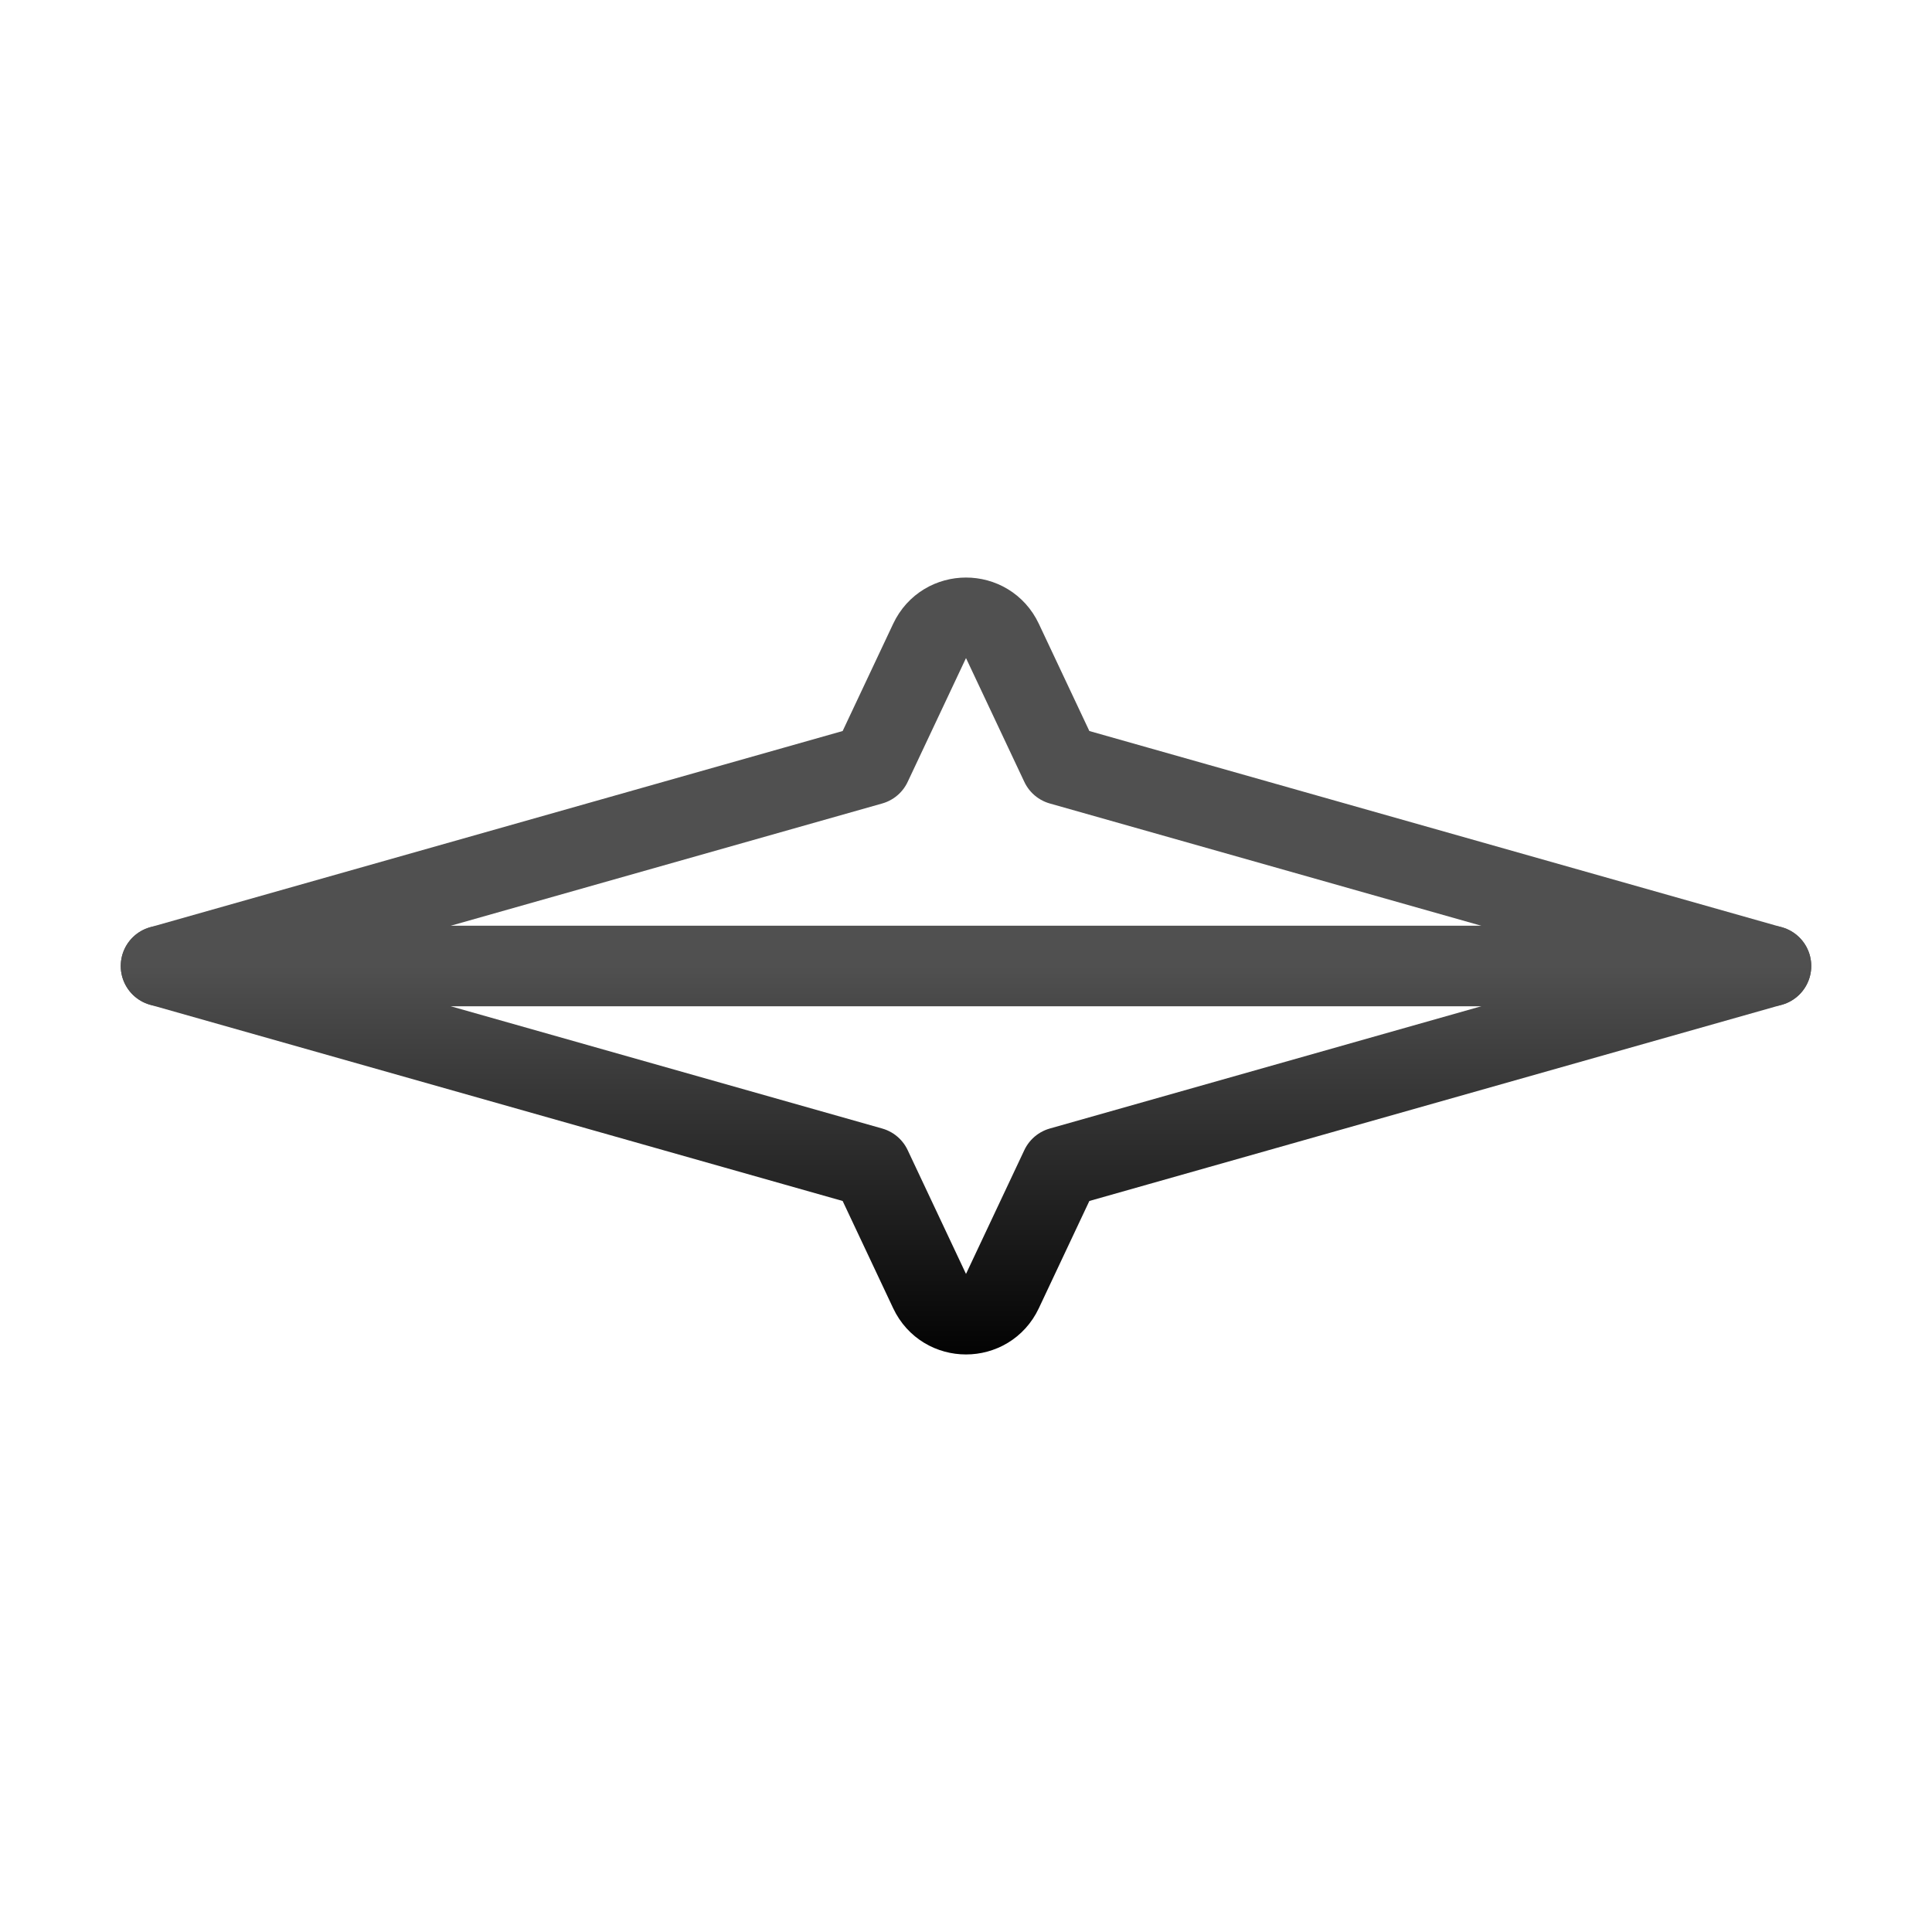 <svg width="24" height="24" viewBox="0 0 24 24" fill="none" xmlns="http://www.w3.org/2000/svg">
<path d="M10.823 9.5L11.548 7.961C11.728 7.579 12.272 7.579 12.452 7.961L13.177 9.5L22 12H2L10.823 9.5Z" stroke="#505050" stroke-linecap="round" stroke-linejoin="round"/>
<path d="M10.823 14.5L11.548 16.039C11.728 16.421 12.272 16.421 12.452 16.039L13.177 14.5L22 12H2L10.823 14.5Z" stroke="url(#paint0_linear)" stroke-linecap="round" stroke-linejoin="round"/>
<defs>
<linearGradient id="paint0_linear" x1="12" y1="17" x2="12" y2="12" gradientUnits="userSpaceOnUse">
<stop/>
<stop offset="1" stop-color="#505050"/>
</linearGradient>
</defs>
</svg>
